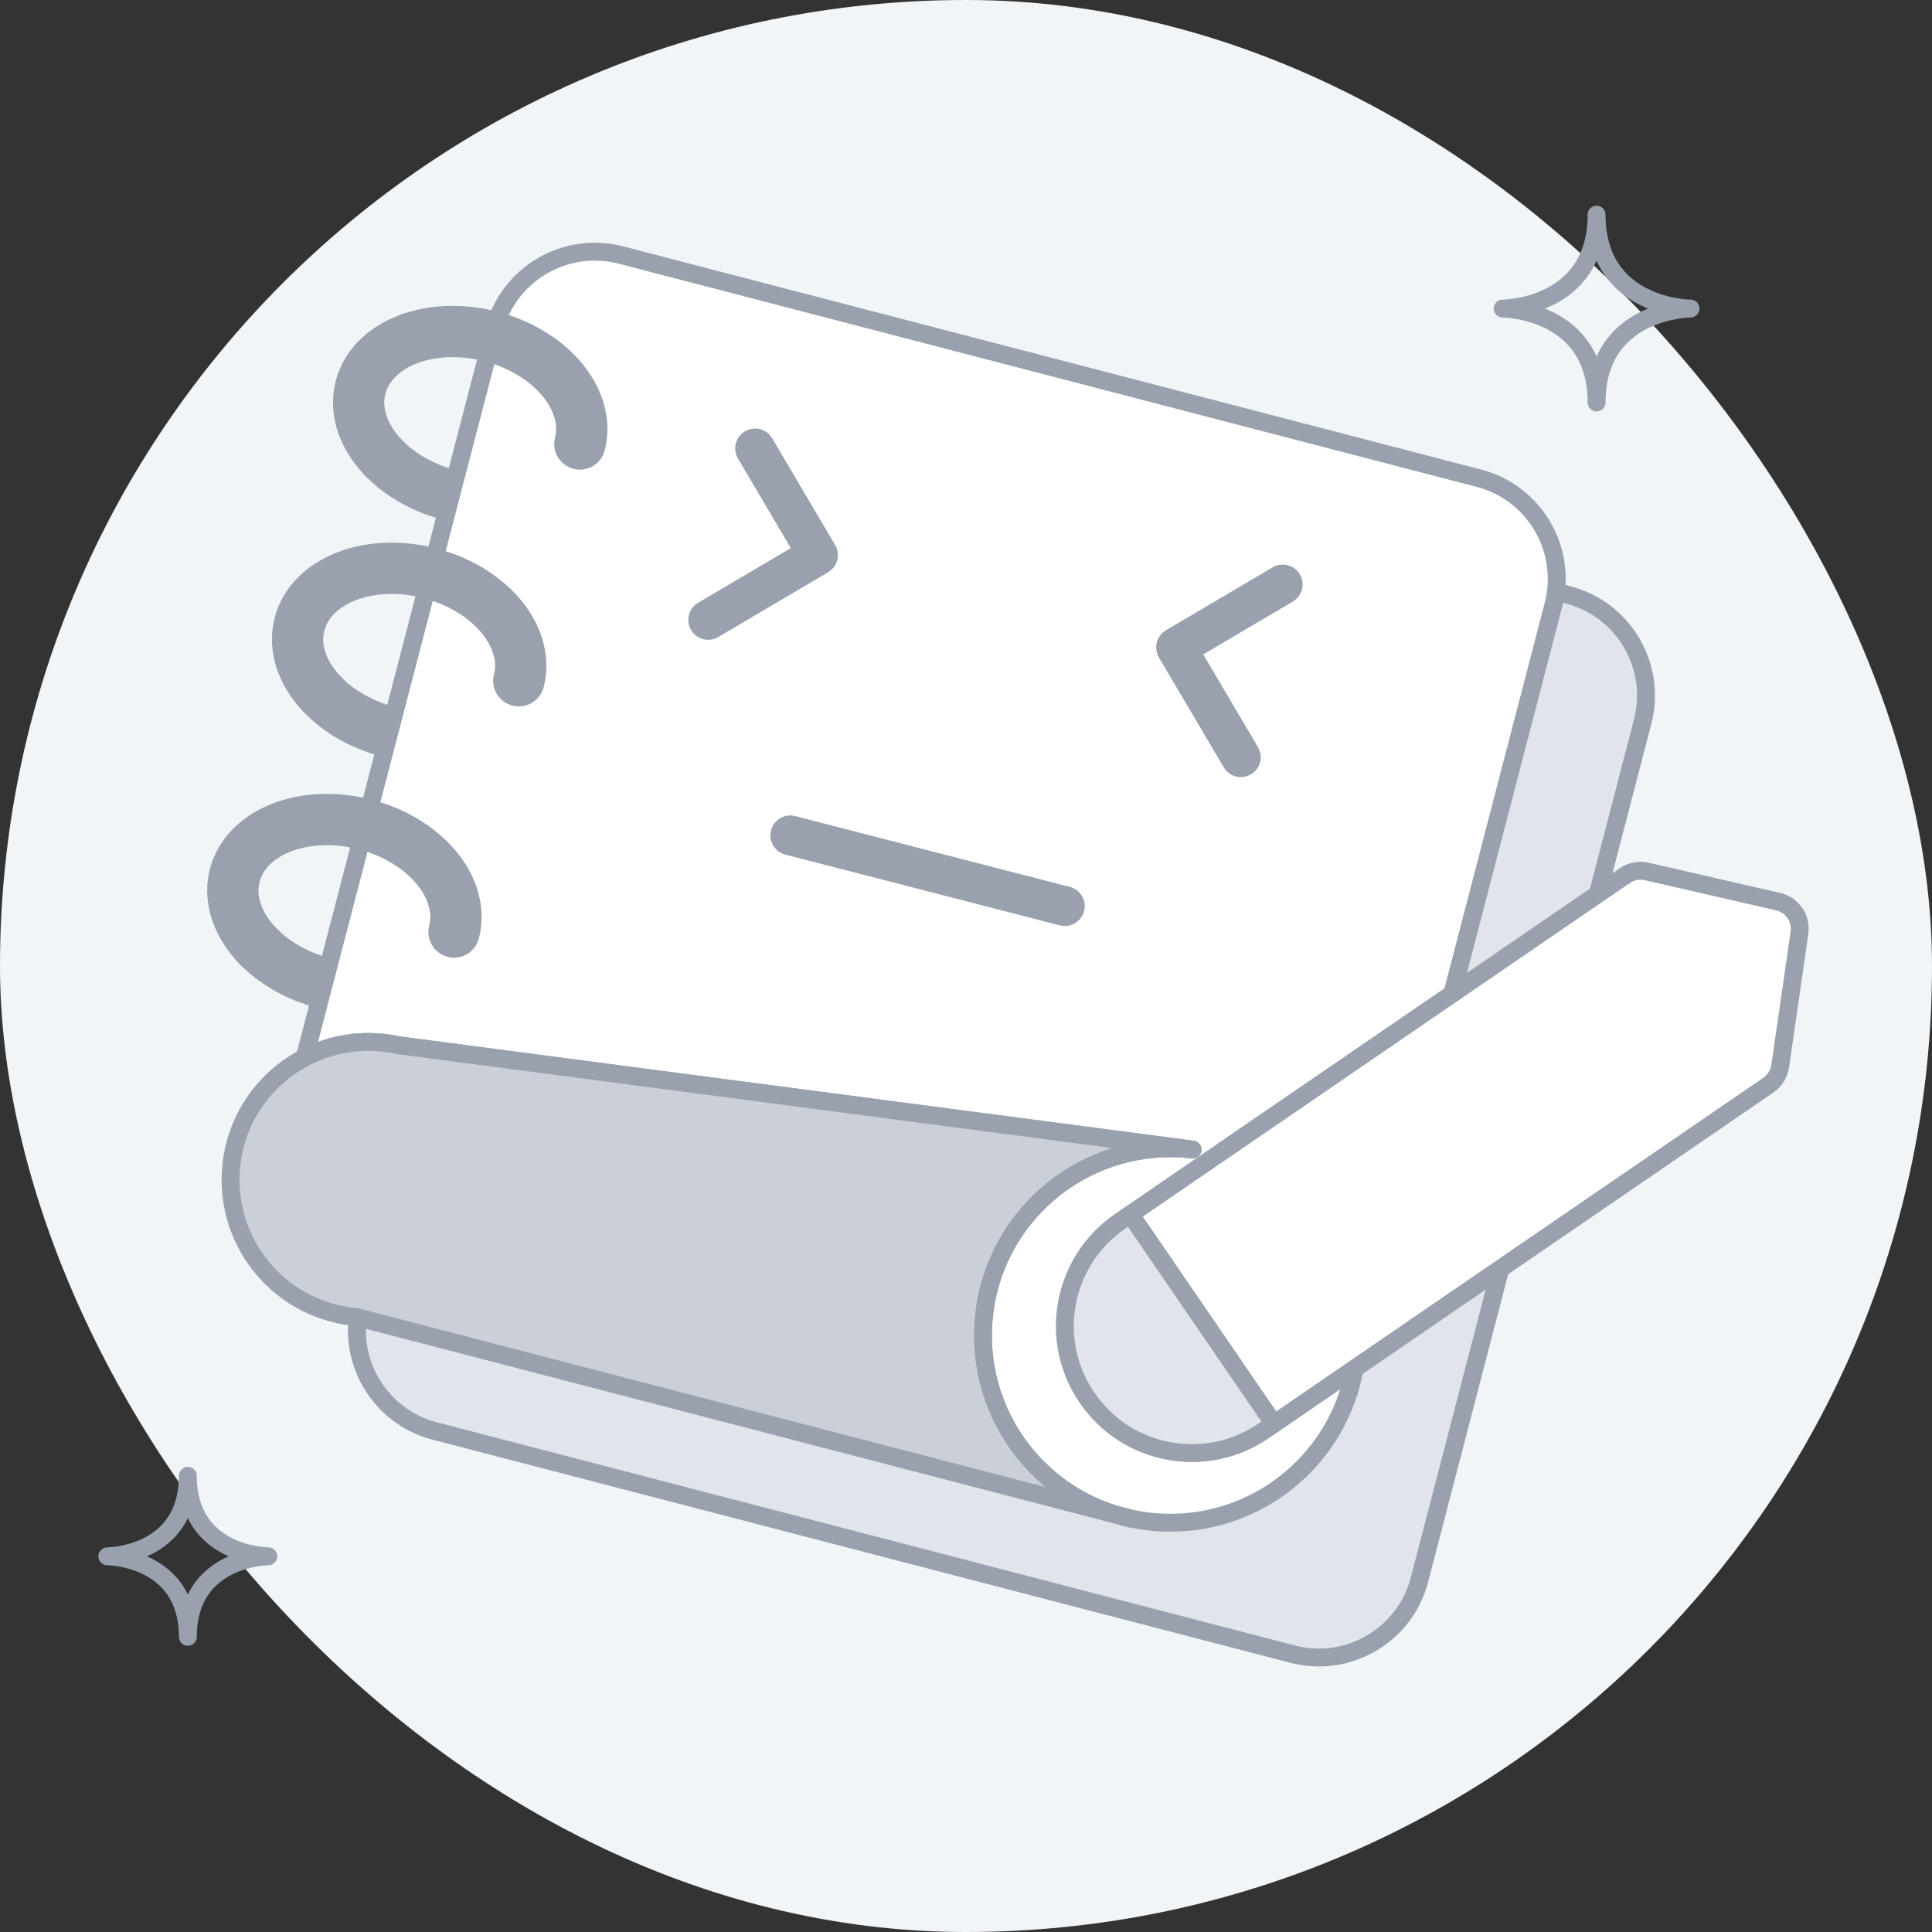 <svg width="108" height="108" viewBox="0 0 108 108" fill="none" xmlns="http://www.w3.org/2000/svg">
<rect x="0" y="0" width="108" height="108" fill="#333333" stroke="none"/>
<rect width="108" height="108" rx="54" fill="#F2F5F8"/>
<path d="M31.026 24.462C30.954 24.739 30.828 24.987 30.638 25.224C30.356 25.577 29.916 25.903 29.336 26.139C28.757 26.375 28.044 26.516 27.265 26.515C26.702 26.515 26.105 26.442 25.499 26.286C24.212 25.956 23.144 25.308 22.451 24.575C21.906 24 20.998 23.977 20.424 24.522C19.85 25.067 19.826 25.974 20.371 26.548C21.48 27.713 23.005 28.602 24.783 29.062C25.621 29.278 26.456 29.382 27.265 29.382C28.757 29.38 30.164 29.034 31.336 28.338C31.921 27.99 32.446 27.551 32.873 27.02C33.3 26.489 33.626 25.864 33.802 25.178C33.999 24.411 33.538 23.63 32.772 23.432C32.005 23.235 31.224 23.696 31.026 24.462Z" fill="#99A0AE"/>
<path d="M27.614 37.698C27.542 37.975 27.416 38.223 27.226 38.46C26.943 38.813 26.504 39.139 25.924 39.375C25.345 39.611 24.632 39.752 23.853 39.751C23.29 39.751 22.693 39.679 22.087 39.522C20.8 39.192 19.732 38.545 19.038 37.811C18.494 37.236 17.586 37.213 17.012 37.758C16.438 38.303 16.414 39.21 16.959 39.784C18.068 40.95 19.593 41.838 21.371 42.298C22.209 42.514 23.044 42.618 23.853 42.618C25.344 42.616 26.752 42.27 27.924 41.575C28.508 41.226 29.034 40.787 29.461 40.256C29.888 39.726 30.213 39.1 30.39 38.414C30.587 37.648 30.126 36.866 29.36 36.668C28.593 36.471 27.811 36.932 27.614 37.698Z" fill="#99A0AE"/>
<path d="M23.993 51.743C23.921 52.02 23.795 52.267 23.605 52.505C23.323 52.858 22.884 53.184 22.303 53.419C21.724 53.655 21.011 53.796 20.232 53.796C19.669 53.796 19.072 53.723 18.466 53.567C17.179 53.237 16.111 52.589 15.418 51.855C14.873 51.281 13.966 51.257 13.391 51.802C12.817 52.347 12.793 53.254 13.338 53.829C14.447 54.994 15.972 55.882 17.75 56.343C18.588 56.559 19.423 56.662 20.232 56.663C21.724 56.661 23.131 56.314 24.303 55.619C24.887 55.271 25.413 54.832 25.84 54.3C26.267 53.77 26.593 53.145 26.769 52.459C26.966 51.692 26.505 50.91 25.739 50.713C24.972 50.515 24.191 50.976 23.993 51.743Z" fill="#99A0AE"/>
<path d="M87.66 33.256L39.703 20.782C36.595 19.973 33.42 21.838 32.612 24.946L20.138 72.903C19.329 76.011 21.194 79.186 24.302 79.995L72.259 92.468C75.367 93.277 78.542 91.413 79.35 88.305L91.824 40.347C92.633 37.239 90.769 34.064 87.66 33.256Z" fill="#E1E4EA" stroke="#99A0AE" stroke-miterlimit="10" stroke-linejoin="round"/>
<path d="M86.835 33.823L75.397 77.802C73.92 82.517 69.25 85.659 64.166 85.046C63.834 85.005 63.507 84.95 63.186 84.881L62.386 84.674C62.364 84.669 62.343 84.663 62.322 84.655C57.577 83.197 54.41 78.51 55.022 73.406C55.713 67.668 60.925 63.575 66.664 64.263L22.281 58.431L22.278 58.43C22.028 58.375 21.772 58.332 21.513 58.301C19.912 58.107 18.364 58.421 17.035 59.118L27.621 18.421C28.429 15.312 31.604 13.447 34.712 14.257L82.669 26.732C85.777 27.54 87.643 30.715 86.835 33.823Z" fill="white" stroke="#99A0AE" stroke-miterlimit="10" stroke-linejoin="round"/>
<path d="M62.322 84.655L19.909 73.623C19.832 73.619 19.755 73.612 19.677 73.602C15.448 73.095 12.437 69.257 12.943 65.031C13.258 62.408 14.856 60.253 17.035 59.118C18.365 58.421 19.912 58.107 21.513 58.301C21.772 58.332 22.028 58.375 22.278 58.43L22.281 58.431L66.664 64.263C60.925 63.575 55.713 67.668 55.022 73.406C54.41 78.51 57.577 83.197 62.322 84.655Z" fill="#CACFD8" stroke="#99A0AE" stroke-miterlimit="10" stroke-linejoin="round"/>
<path d="M62.386 84.674L63.186 84.881C62.914 84.823 62.648 84.755 62.386 84.674Z" stroke="#99A0AE" stroke-miterlimit="10" stroke-linejoin="round"/>
<path d="M75.397 77.802L75.663 76.78C75.59 77.129 75.502 77.468 75.397 77.802Z" stroke="#99A0AE" stroke-miterlimit="10" stroke-linejoin="round"/>
<path d="M22.451 24.575C22.118 24.224 21.871 23.858 21.713 23.505C21.554 23.152 21.482 22.817 21.481 22.505C21.482 22.339 21.501 22.179 21.543 22.018C21.615 21.741 21.741 21.493 21.93 21.256C22.213 20.903 22.652 20.577 23.233 20.341C23.812 20.105 24.524 19.964 25.303 19.965C25.866 19.965 26.463 20.037 27.07 20.194C28.329 20.517 29.378 21.143 30.072 21.858C30.42 22.215 30.679 22.59 30.845 22.951C31.012 23.313 31.087 23.656 31.087 23.975C31.087 24.141 31.067 24.301 31.026 24.462C30.828 25.229 31.29 26.011 32.056 26.208C32.823 26.406 33.604 25.945 33.802 25.178C33.904 24.78 33.954 24.375 33.954 23.975C33.954 23.198 33.768 22.442 33.448 21.75C32.967 20.71 32.193 19.802 31.226 19.063C30.258 18.325 29.09 17.755 27.785 17.418C26.948 17.202 26.112 17.098 25.303 17.098C23.812 17.1 22.405 17.446 21.233 18.142C20.648 18.49 20.123 18.929 19.696 19.46C19.269 19.99 18.943 20.616 18.767 21.302C18.664 21.7 18.615 22.104 18.615 22.505C18.615 23.265 18.793 24.004 19.1 24.684C19.407 25.365 19.842 25.989 20.372 26.548C20.916 27.122 21.824 27.146 22.398 26.601C22.972 26.056 22.996 25.149 22.451 24.575Z" fill="#99A0AE"/>
<path d="M19.038 37.811C18.706 37.461 18.459 37.094 18.3 36.741C18.141 36.388 18.069 36.053 18.069 35.741C18.069 35.575 18.089 35.415 18.131 35.254C18.203 34.977 18.328 34.729 18.518 34.492C18.801 34.139 19.24 33.813 19.821 33.577C20.399 33.341 21.112 33.2 21.891 33.201C22.454 33.201 23.051 33.273 23.657 33.43C24.917 33.753 25.966 34.38 26.66 35.094C27.008 35.451 27.267 35.826 27.433 36.187C27.599 36.549 27.675 36.892 27.675 37.211C27.675 37.377 27.655 37.537 27.614 37.699C27.416 38.465 27.877 39.247 28.644 39.444C29.41 39.642 30.192 39.181 30.39 38.414C30.492 38.016 30.542 37.612 30.542 37.211C30.542 36.434 30.356 35.678 30.036 34.986C29.554 33.946 28.781 33.038 27.814 32.299C26.846 31.561 25.678 30.991 24.373 30.654C23.535 30.438 22.7 30.334 21.891 30.334C20.4 30.336 18.993 30.682 17.821 31.378C17.236 31.726 16.71 32.165 16.283 32.696C15.856 33.227 15.531 33.852 15.354 34.538C15.252 34.936 15.202 35.34 15.202 35.741C15.202 36.501 15.38 37.241 15.687 37.92C15.995 38.601 16.429 39.226 16.959 39.784C17.504 40.358 18.411 40.382 18.985 39.837C19.56 39.292 19.583 38.385 19.038 37.811Z" fill="#99A0AE"/>
<path d="M15.418 51.855C15.085 51.505 14.838 51.138 14.68 50.786C14.521 50.433 14.448 50.098 14.448 49.785C14.448 49.62 14.468 49.459 14.51 49.298C14.582 49.021 14.708 48.774 14.897 48.537C15.18 48.183 15.619 47.857 16.2 47.622C16.779 47.386 17.491 47.245 18.27 47.245C18.833 47.245 19.43 47.318 20.037 47.474C21.296 47.797 22.345 48.424 23.039 49.139C23.387 49.495 23.646 49.87 23.812 50.231C23.979 50.593 24.054 50.936 24.054 51.256C24.054 51.421 24.034 51.582 23.993 51.743C23.795 52.51 24.256 53.291 25.023 53.489C25.79 53.686 26.571 53.225 26.769 52.459C26.872 52.061 26.921 51.656 26.921 51.256C26.921 50.478 26.735 49.723 26.415 49.03C25.934 47.99 25.16 47.082 24.193 46.343C23.225 45.605 22.057 45.035 20.752 44.698C19.915 44.482 19.079 44.379 18.27 44.379C16.779 44.38 15.372 44.727 14.2 45.422C13.615 45.77 13.09 46.209 12.663 46.741C12.236 47.271 11.91 47.896 11.734 48.582C11.631 48.98 11.582 49.385 11.582 49.785C11.582 50.546 11.76 51.285 12.067 51.965C12.374 52.645 12.809 53.27 13.338 53.829C13.883 54.403 14.791 54.426 15.365 53.882C15.939 53.337 15.963 52.429 15.418 51.855Z" fill="#99A0AE"/>
<path d="M42.21 25.068L45.728 31.03L39.588 34.653" fill="white"/>
<path d="M41.253 25.633L44.206 30.638L39.024 33.696C38.495 34.008 38.32 34.689 38.632 35.218C38.943 35.746 39.625 35.922 40.153 35.61L46.293 31.987C46.821 31.675 46.997 30.994 46.685 30.465L43.167 24.503C42.855 23.975 42.174 23.799 41.645 24.111C41.117 24.423 40.941 25.104 41.253 25.633Z" fill="#99A0AE"/>
<path d="M71.704 32.672L65.742 36.19L69.365 42.329" fill="white"/>
<path d="M71.139 31.715L65.177 35.233C64.925 35.381 64.739 35.629 64.666 35.912C64.593 36.196 64.636 36.502 64.785 36.754L68.408 42.894C68.72 43.422 69.401 43.598 69.929 43.286C70.458 42.974 70.633 42.293 70.322 41.765L67.263 36.582L72.268 33.629C72.797 33.317 72.972 32.636 72.661 32.107C72.349 31.578 71.668 31.403 71.139 31.715Z" fill="#99A0AE"/>
<path d="M43.9 47.773L59.248 51.73C59.842 51.883 60.448 51.526 60.601 50.931C60.754 50.337 60.397 49.731 59.802 49.578L44.454 45.621C43.86 45.468 43.254 45.826 43.101 46.42C42.948 47.014 43.305 47.62 43.9 47.773Z" fill="#99A0AE"/>
<path d="M94.5 17.25C94.5 17.25 89.25 17.268 89.25 22.5C89.25 17.268 84 17.25 84 17.25C84 17.25 89.25 17.232 89.25 12C89.25 17.232 94.5 17.25 94.5 17.25Z" stroke="#99A0AE" stroke-linecap="round" stroke-linejoin="round"/>
<path d="M15 87C15 87 10.5 87.015 10.5 91.5C10.5 87.015 6 87 6 87C6 87 10.5 86.985 10.5 82.5C10.5 86.985 15 87 15 87Z" stroke="#99A0AE" stroke-linecap="round" stroke-linejoin="round"/>
<path d="M71.215 79.593L70.638 79.987C67.401 82.205 62.985 81.375 60.77 78.142C58.553 74.908 59.376 70.492 62.612 68.274L63.19 67.88L71.215 79.593Z" fill="#E1E4EA" stroke="#99A0AE" stroke-miterlimit="10" stroke-linejoin="round"/>
<path d="M100.591 52.141L99.513 59.602C99.449 60.031 99.21 60.416 98.85 60.662L73.042 78.341L71.215 79.593L63.19 67.88L65.016 66.627L90.825 48.949C91.184 48.703 91.629 48.618 92.052 48.715L99.399 50.403C100.188 50.583 100.708 51.34 100.591 52.141Z" fill="white" stroke="#99A0AE" stroke-miterlimit="10" stroke-linejoin="round"/>
</svg>
